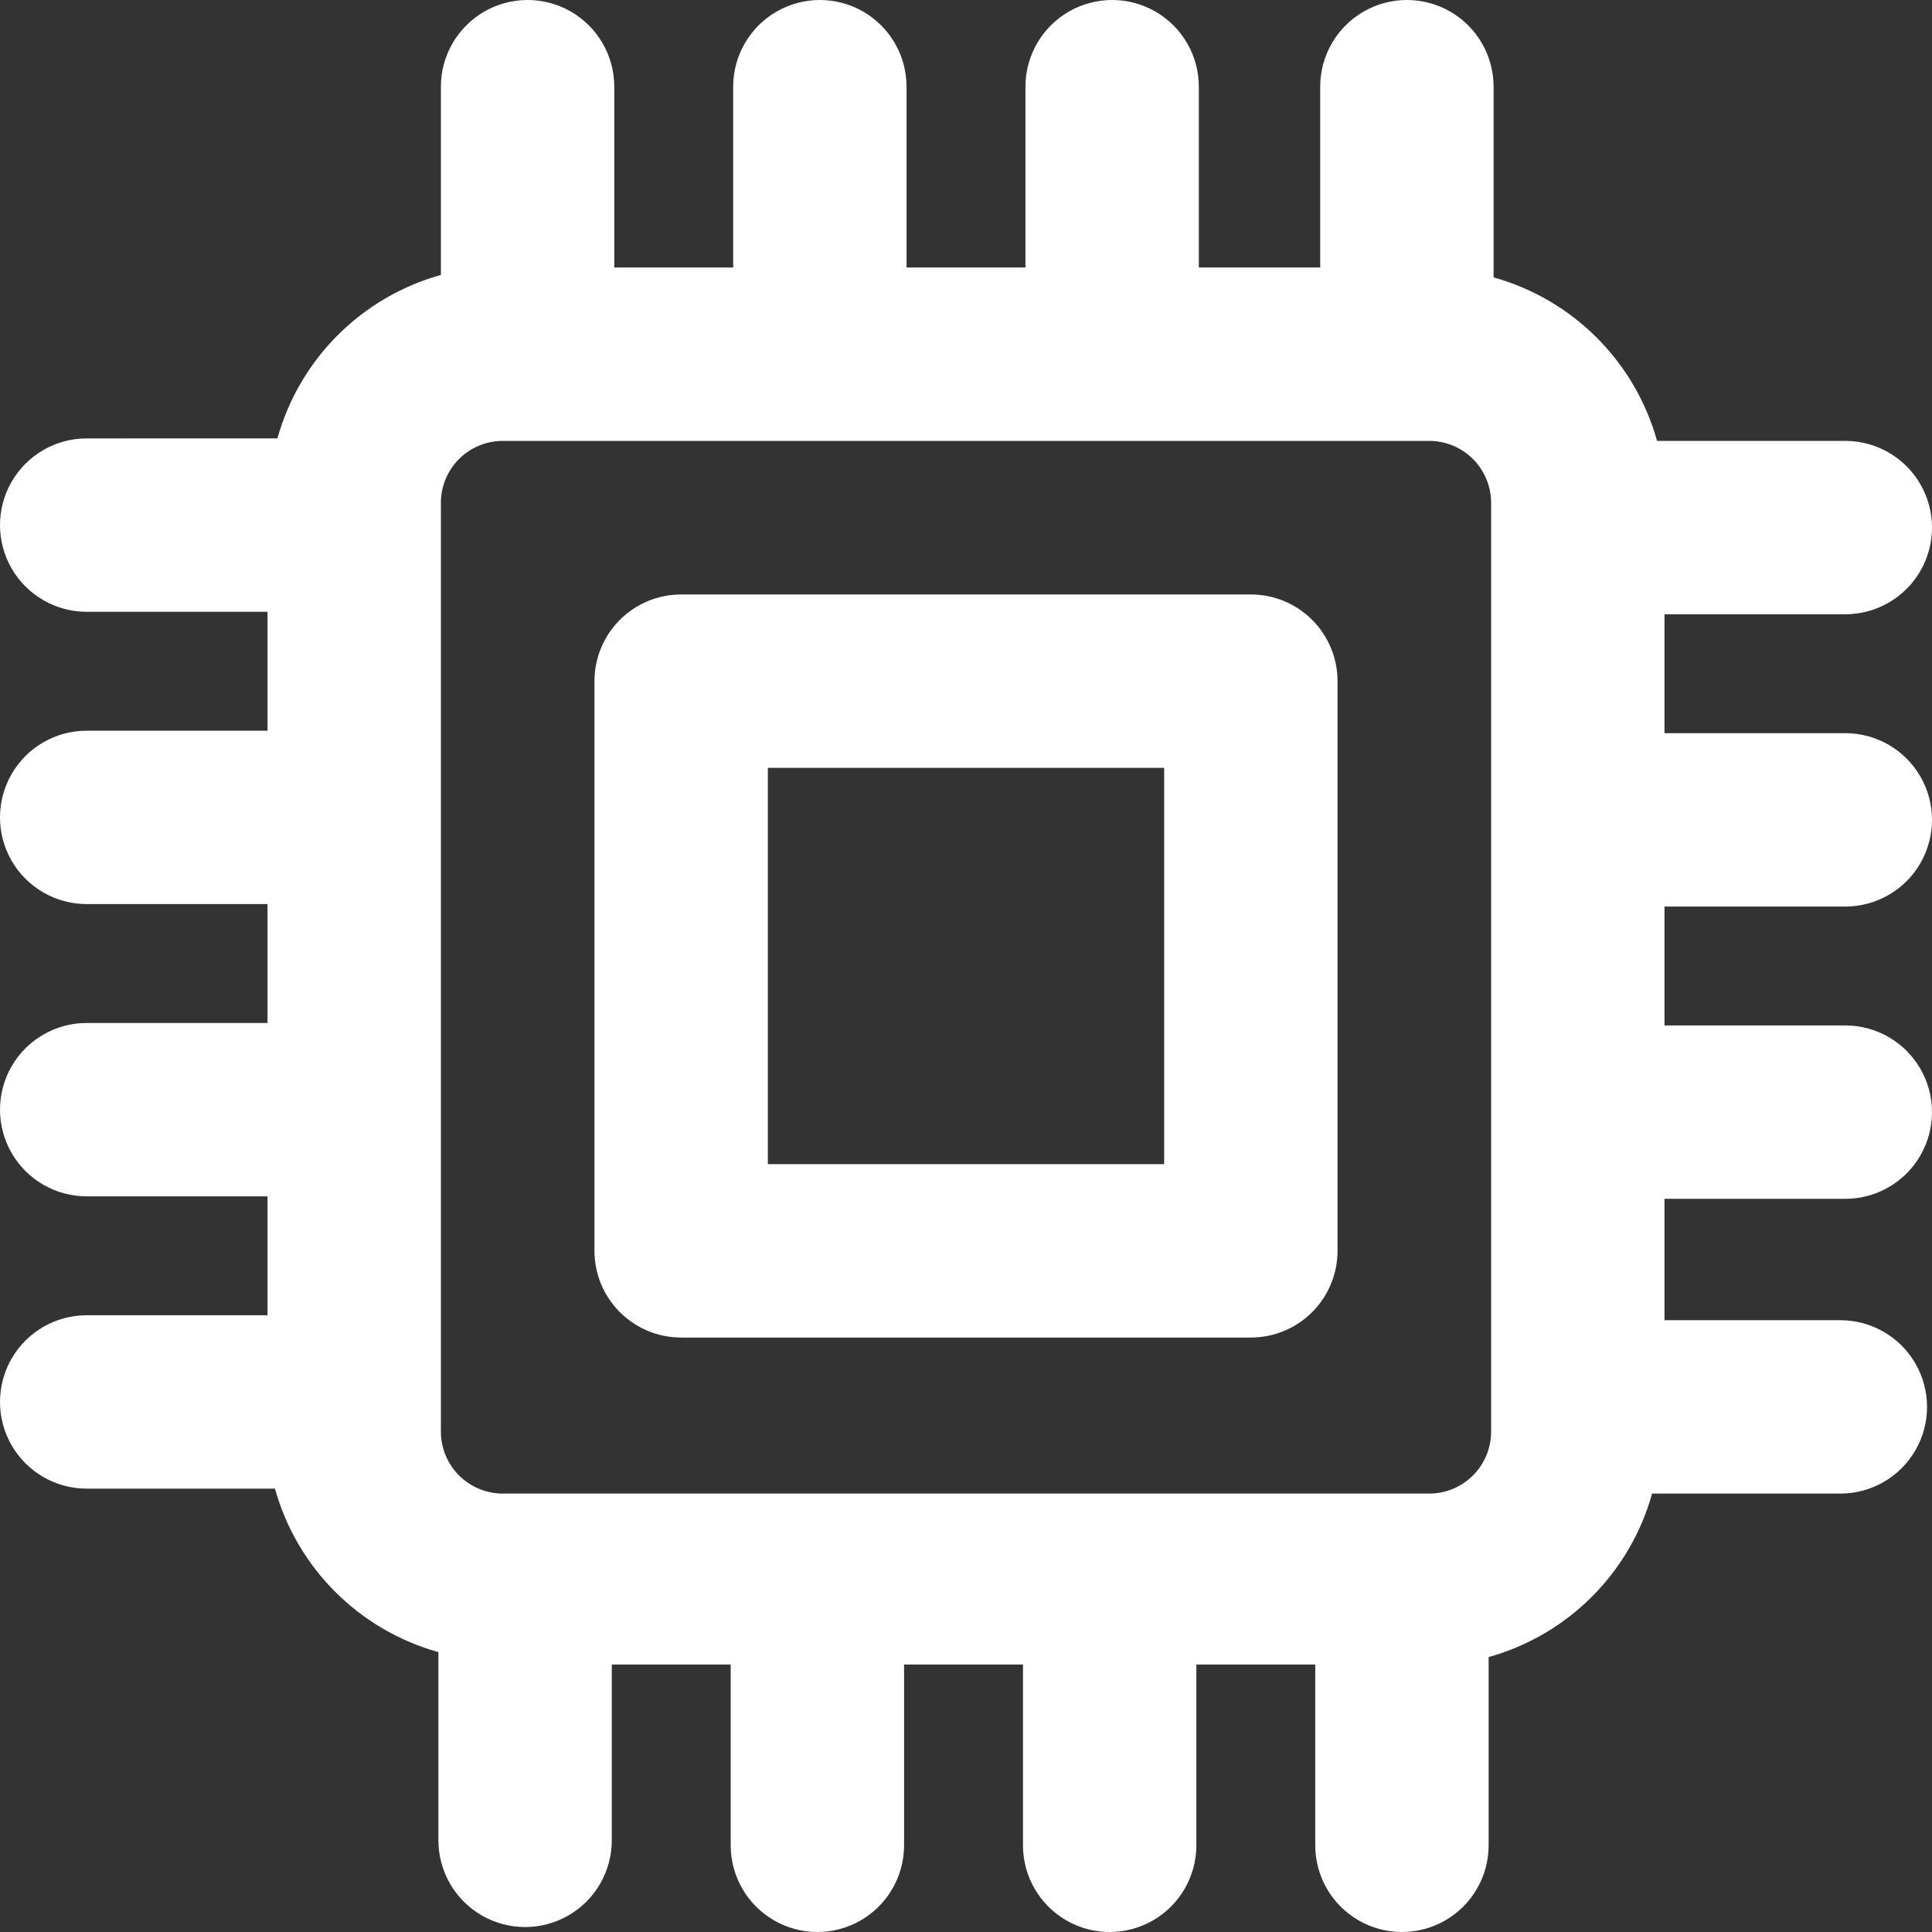 <?xml version="1.0" encoding="UTF-8" standalone="no"?>
<svg
   width="936.001pt"
   height="936.001pt"
   version="1.1"
   viewBox="0 0 936.001 936.001"
   id="svg2921"
   sodipodi:docname="cpu-icon2.svg"
   inkscape:version="1.1.2 (0a00cf5339, 2022-02-04)"
   xmlns:inkscape="http://www.inkscape.org/namespaces/inkscape"
   xmlns:sodipodi="http://sodipodi.sourceforge.net/DTD/sodipodi-0.dtd"
   xmlns="http://www.w3.org/2000/svg"
   xmlns:svg="http://www.w3.org/2000/svg">
  <rect x="0" y="0" width="936.001" height="936.001" fill="#333333" stroke="none"/>
  <defs
     id="defs2925" />
  <sodipodi:namedview
     id="namedview2923"
     pagecolor="#ffffff"
     bordercolor="#666666"
     borderopacity="1.0"
     inkscape:pageshadow="2"
     inkscape:pageopacity="0.0"
     inkscape:pagecheckerboard="true"
     inkscape:document-units="pt"
     showgrid="false"
     fit-margin-top="0"
     fit-margin-left="0"
     fit-margin-right="0"
     fit-margin-bottom="0"
     inkscape:zoom="0.545625"
     inkscape:cx="-7.3310424"
     inkscape:cy="624.05498"
     inkscape:window-width="2487"
     inkscape:window-height="1376"
     inkscape:window-x="73"
     inkscape:window-y="27"
     inkscape:window-maximized="1"
     inkscape:current-layer="svg2921" />
  <g
     fill="#ffffff"
     id="g2919"
     transform="translate(-132,-131.999)"
     style="stroke-width:1;stroke-miterlimit:4;stroke-dasharray:none">
    <path
       d="M 738,420 H 462 c -11.141,0 -21.82,4.426 -29.699,12.301 C 424.426,440.18 420,450.86 420,462 v 276 c 0,11.141 4.426,21.82 12.301,29.699 C 440.18,775.574 450.86,780 462,780 h 276 c 11.141,0 21.82,-4.426 29.699,-12.301 C 775.574,759.82 780,749.14 780,738 V 462 c 0,-11.141 -4.426,-21.82 -12.301,-29.699 C 759.82,424.426 749.14,420 738,420 Z M 696,696 H 504 V 504 h 192 z"
       id="path2915"
       style="stroke-width:1;stroke-miterlimit:4;stroke-dasharray:none" />
    <path
       d="m 1026,429.6 c 15.004,0 28.871,-8.008 36.375,-21 7.5,-12.996 7.5,-29.008 0,-42 -7.504,-12.996 -21.371,-21 -36.375,-21 h -91.199 c -10.719,-38.445 -40.758,-68.484 -79.199,-79.203 v -92.398 c 0,-15.004 -8.008,-28.871 -21,-36.375 -12.996,-7.5 -29.008,-7.5 -42,0 -12.996,7.504 -21,21.371 -21,36.375 v 87.602 h -58.801 v -87.602 c 0,-15.004 -8.008,-28.871 -21,-36.375 -12.996,-7.5 -29.008,-7.5 -42,0 -12.996,7.504 -21,21.371 -21,36.375 v 87.602 h -57.602 v -87.602 c 0,-15.004 -8.004,-28.871 -21,-36.375 -12.992,-7.5 -29.004,-7.5 -42,0 -12.992,7.504 -21,21.371 -21,36.375 v 87.602 h -57.598 v -87.602 c 0,-15.004 -8.008,-28.871 -21,-36.375 -12.996,-7.5 -29.008,-7.5 -42,0 -12.996,7.504 -21,21.371 -21,36.375 v 91.199 c -38.445,10.719 -68.484,40.758 -79.203,79.199 H 174 c -15.004,0 -28.871,8.008 -36.375,21 -7.5,12.996 -7.5,29.008 0,42 7.504,12.996 21.371,21 36.375,21 h 87.602 v 57.602 H 174 c -15.004,0 -28.871,8.004 -36.375,21 -7.5,12.996 -7.5,29.004 0,42 7.504,12.996 21.371,21 36.375,21 h 87.602 v 57.602 H 174 c -15.004,0 -28.871,8.004 -36.375,21 -7.5,12.992 -7.5,29.004 0,42 7.504,12.992 21.371,21 36.375,21 h 87.602 v 57.602 L 174,769.199 c -15.004,0 -28.871,8.008 -36.375,21 -7.5,12.996 -7.5,29.008 0,42 7.504,12.996 21.371,21 36.375,21 h 91.199 c 10.719,38.445 40.758,68.484 79.199,79.199 v 91.203 c 0,15.004 8.008,28.867 21,36.371 12.996,7.504 29.008,7.504 42,0 12.996,-7.504 21,-21.367 21,-36.371 V 938.398 H 486 v 87.602 c 0,15.004 8.004,28.871 21,36.375 12.996,7.5 29.004,7.5 42,0 12.996,-7.504 21,-21.371 21,-36.375 v -87.602 h 57.602 v 87.602 c 0,15.004 8.004,28.871 21,36.375 12.992,7.5 29.004,7.5 42,0 12.992,-7.504 21,-21.371 21,-36.375 v -87.602 h 57.602 v 87.602 H 769.2 c 0,15.004 8.008,28.871 21,36.375 12.996,7.5 29.008,7.5 42,0 12.996,-7.504 21,-21.371 21,-36.375 v -91.199 c 38.445,-10.719 68.484,-40.758 79.199,-79.199 h 91.203 c 15.004,0 28.867,-8.008 36.371,-21 7.504,-12.996 7.504,-29.008 0,-42 -7.504,-12.996 -21.367,-21 -36.371,-21 h -85.203 v -58.801 h 87.602 c 15.004,0 28.871,-8.008 36.375,-21 7.5,-12.996 7.5,-29.008 0,-42 -7.504,-12.996 -21.371,-21 -36.375,-21 h -87.602 v -57.602 h 87.602 c 15.004,0 28.871,-8.004 36.375,-21 7.5,-12.992 7.5,-29.004 0,-42 -7.504,-12.992 -21.371,-21 -36.375,-21 h -87.602 v -57.598 z m -171.6,396 c 0,7.953 -3.16,15.586 -8.785,21.211 -5.625,5.625 -13.258,8.789 -21.215,8.789 h -448.8 c -7.957,0 -15.59,-3.164 -21.215,-8.789 -5.625,-5.625 -8.785,-13.258 -8.785,-21.211 v -450 c 0,-7.957 3.16,-15.59 8.785,-21.215 5.625,-5.625 13.258,-8.785 21.215,-8.785 h 448.8 c 7.957,0 15.59,3.16 21.215,8.785 5.625,5.625 8.785,13.258 8.785,21.215 z"
       id="path2917"
       style="stroke-width:1;stroke-miterlimit:4;stroke-dasharray:none" />
  </g>
</svg>
